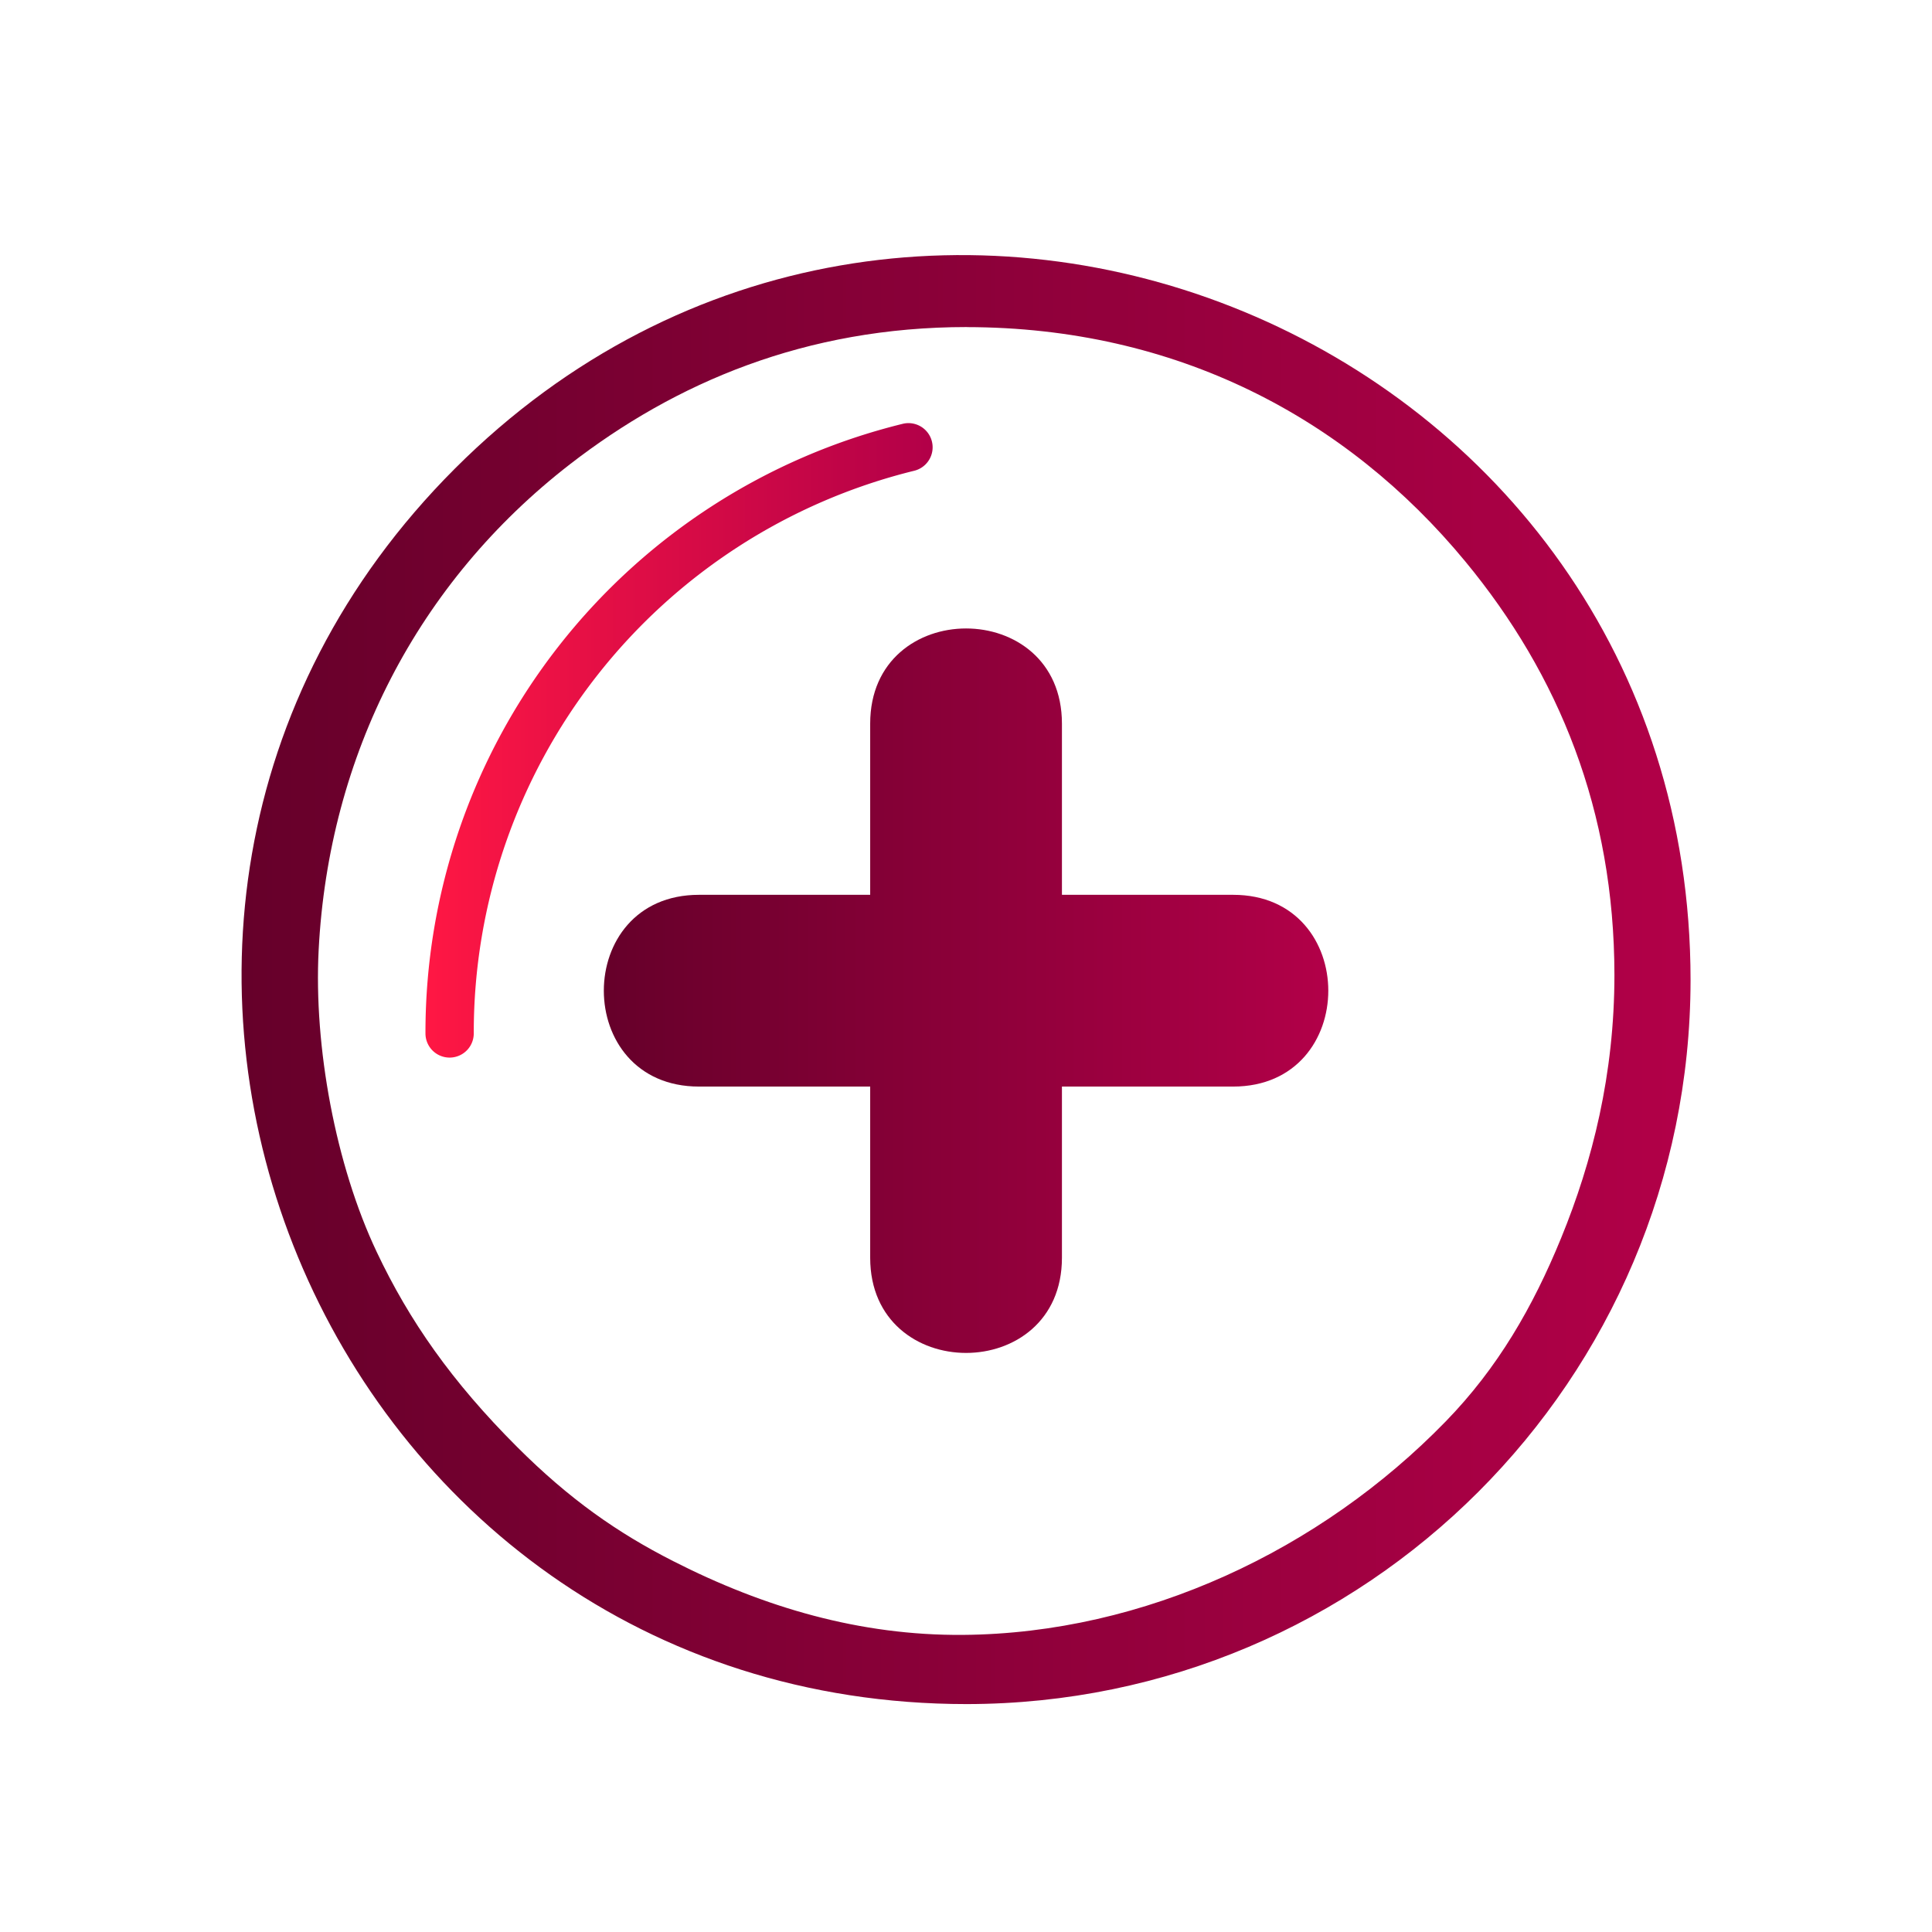 <?xml version="1.0" encoding="UTF-8" standalone="no"?>
<svg
   xmlns:dc="http://purl.org/dc/elements/1.1/"
   xmlns:cc="http://creativecommons.org/ns#"
   xmlns:rdf="http://www.w3.org/1999/02/22-rdf-syntax-ns#"
   xmlns:svg="http://www.w3.org/2000/svg"
   xmlns="http://www.w3.org/2000/svg"
   xmlns:xlink="http://www.w3.org/1999/xlink"
   xmlns:sodipodi="http://sodipodi.sourceforge.net/DTD/sodipodi-0.dtd"
   xmlns:inkscape="http://www.inkscape.org/namespaces/inkscape"
   inkscape:version="1.0.1 (3bc2e813f5, 2020-09-07)"
   sodipodi:docname="system-lock-screen.svg"
   id="svg6"
   version="1.1"
   viewBox="0 0 32 32">
  <sodipodi:namedview
     inkscape:document-rotation="0"
     inkscape:current-layer="svg6"
     inkscape:window-maximized="1"
     inkscape:window-y="0"
     inkscape:window-x="0"
     inkscape:cy="11.784614"
     inkscape:cx="6.5833954"
     inkscape:zoom="7.0912495"
     showgrid="false"
     id="namedview8"
     inkscape:window-height="1016"
     inkscape:window-width="1920"
     inkscape:pageshadow="2"
     inkscape:pageopacity="0"
     guidetolerance="10"
     gridtolerance="10"
     objecttolerance="10"
     borderopacity="1"
     bordercolor="#666666"
     pagecolor="#ffffff" />
  <defs
     id="defs3051">
    <linearGradient
       inkscape:collect="always"
       id="linearGradient845">
      <stop
         style="stop-color:#66002a;stop-opacity:1"
         offset="0"
         id="stop841" />
      <stop
         style="stop-color:#b20048;stop-opacity:1"
         offset="1"
         id="stop843" />
    </linearGradient>
    <style
       id="current-color-scheme"
       type="text/css">
      .ColorScheme-Text {
        color:#eff0f1;
      }
      </style>
    <linearGradient
       inkscape:collect="always"
       xlink:href="#linearGradient845"
       id="linearGradient1178"
       x1="245.5"
       y1="16.2"
       x2="258.5"
       y2="16.2"
       gradientUnits="userSpaceOnUse"
       gradientTransform="matrix(0.923,0,0,0.923,-216.614,1.456)" />
    <linearGradient
       inkscape:collect="always"
       id="linearGradient1133">
      <stop
         style="stop-color:#ff1744;stop-opacity:1"
         offset="0"
         id="stop1128" />
      <stop
         style="stop-color:#b20048;stop-opacity:1"
         offset="1"
         id="stop1131" />
    </linearGradient>
    <linearGradient
       inkscape:collect="always"
       xlink:href="#linearGradient845"
       id="linearGradient1134-9-6-9-3"
       x1="3.1"
       y1="16.2"
       x2="29.1"
       y2="16.2"
       gradientUnits="userSpaceOnUse"
       gradientTransform="matrix(0.922,0,0,0.922,1.166,1.298)" />
    <linearGradient
       inkscape:collect="always"
       xlink:href="#linearGradient1133"
       id="linearGradient1138-2"
       x1="5.812"
       y1="11.683"
       x2="14.913"
       y2="11.683"
       gradientUnits="userSpaceOnUse"
       gradientTransform="matrix(0.923,0,0,0.923,1.682,1.478)" />
  </defs>
  <g
     id="g887" />
  <g
     id="g843">
    <path
       fill-rule="evenodd"
       clip-rule="evenodd"
       d="m 17.589,11.985 v 2.836 h 2.836 c 2.101,0 2.101,3.176 0,3.176 h -2.836 v 2.836 c 0,2.101 -3.176,2.101 -3.176,0 v -2.836 h -2.836 c -2.101,0 -2.101,-3.176 0,-3.176 h 2.836 v -2.836 c 0,-2.101 3.176,-2.101 3.176,0 z"
       id="path2-9"
       style="fill:url(#linearGradient1178);fill-opacity:1.0;stroke-width:0.169" />
    <path
       d="M 16.013,28.225 C 5.332,28.225 -0.015,15.312 7.536,7.76 15.088,0.209 28.001,5.556 28.001,16.237 27.993,22.855 22.631,28.218 16.013,28.225 Z m 0,-22.808 c -2.668,0 -4.826,0.92 -6.572,2.272 -2.523,1.954 -3.996,4.817 -4.163,8.044 -0.083,1.607 0.282,3.569 0.962,5.004 0.54,1.141 1.244,2.148 2.323,3.227 0.87,0.87 1.667,1.425 2.585,1.892 1.511,0.77 3.099,1.236 4.802,1.223 3.005,-0.024 5.925,-1.406 7.996,-3.536 0.861,-0.885 1.442,-1.891 1.911,-3.037 0.52,-1.27 0.883,-2.714 0.883,-4.361 -0.003,-2.715 -0.918,-4.966 -2.468,-6.843 -1.976,-2.394 -4.798,-3.88 -8.26,-3.884 z"
       id="path2-7-5-53-5-0-7-2-9"
       style="fill:url(#linearGradient1134-9-6-9-3);fill-opacity:1;stroke-width:0.4"
       sodipodi:nodetypes="cscccsssssssscsc" />
    <path
       d="m 7.447,17.517 a 0.4,0.4 0 0 1 -0.4,-0.4 10.381,10.381 0 0 1 7.904,-10.097 0.4,0.4 0 1 1 0.192,0.777 9.584,9.584 0 0 0 -7.296,9.32 0.4,0.4 0 0 1 -0.4,0.4 z"
       id="path6-9"
       style="fill:url(#linearGradient1138-2);fill-opacity:1;stroke-width:0.4" />
  </g>
</svg>
